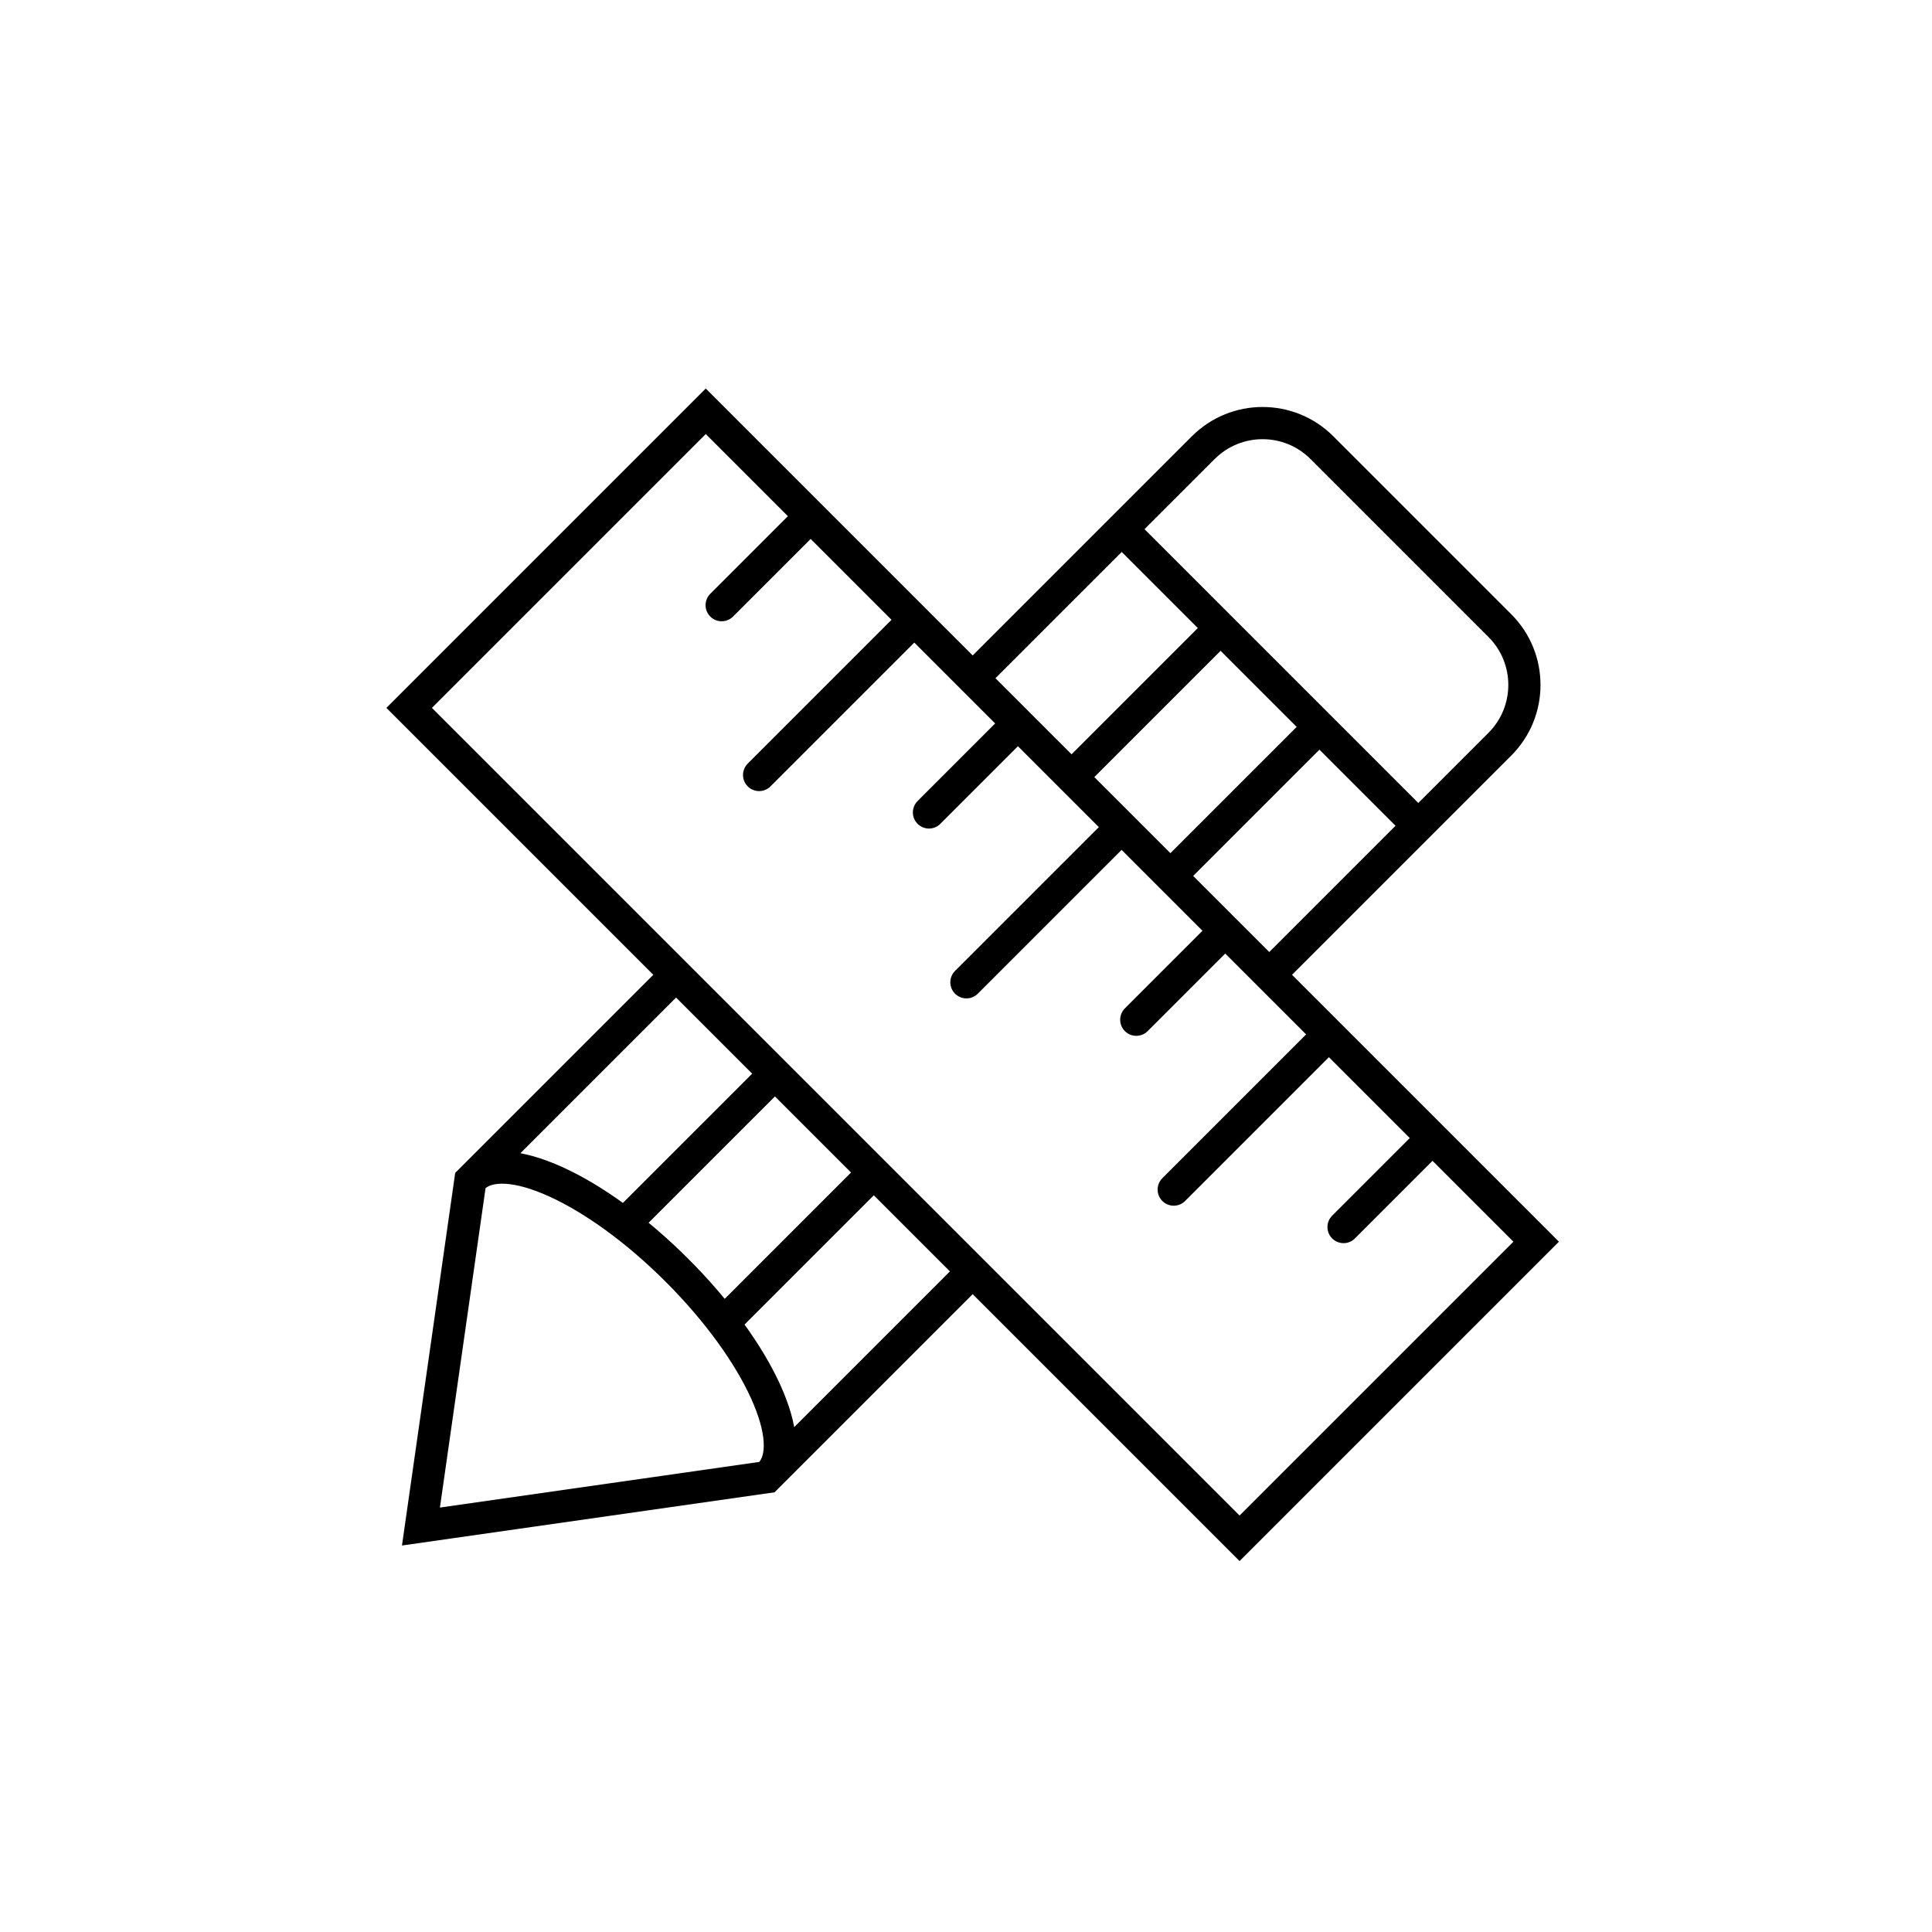 <?xml version="1.0" encoding="utf-8"?>
<!-- Generator: Adobe Illustrator 17.0.2, SVG Export Plug-In . SVG Version: 6.00 Build 0)  -->
<!DOCTYPE svg PUBLIC "-//W3C//DTD SVG 1.1//EN" "http://www.w3.org/Graphics/SVG/1.1/DTD/svg11.dtd">
<svg version="1.1" id="Layer_1" xmlns="http://www.w3.org/2000/svg" xmlns:xlink="http://www.w3.org/1999/xlink" x="0px" y="0px"
	 width="60px" height="60px" viewBox="0 0 60 60" enable-background="new 0 0 60 60" xml:space="preserve">
<path fill="none" stroke="#000000" stroke-linecap="round" stroke-miterlimit="10" d="M14.695,36.575
	c0.954-0.954,3.789,0.335,6.332,2.878c2.543,2.543,3.832,5.378,2.878,6.332 M19.446,37.964l4.62-4.62 M37.86,19.551l-4.583,4.583
	 M27.137,36.414l-4.62,4.62 M40.93,22.621l-4.583,4.583 M39.417,30.274l4.629-4.629l2.533-2.533c1.017-1.017,1.017-2.667,0-3.684
	l-5.526-5.526c-1.017-1.017-2.667-1.017-3.684,0l-2.533,2.533l-4.629,4.629 M20.997,30.273l-6.389,6.389l-1.535,10.746l10.746-1.535
	l6.389-6.389 M34.836,16.434l9.211,9.211 M21.918,12.773l-9.211,9.211l25.789,25.789l9.211-9.211L21.918,12.773z M41.27,32.125
	l-4.819,4.819 M30.013,30.506l4.819-4.819 M28.394,19.249l-4.819,4.819 M25.175,16.031l-2.763,2.763 M31.613,22.468l-2.763,2.763
	 M38.051,28.906l-2.763,2.763 M44.488,35.344l-2.763,2.763"/>
</svg>

